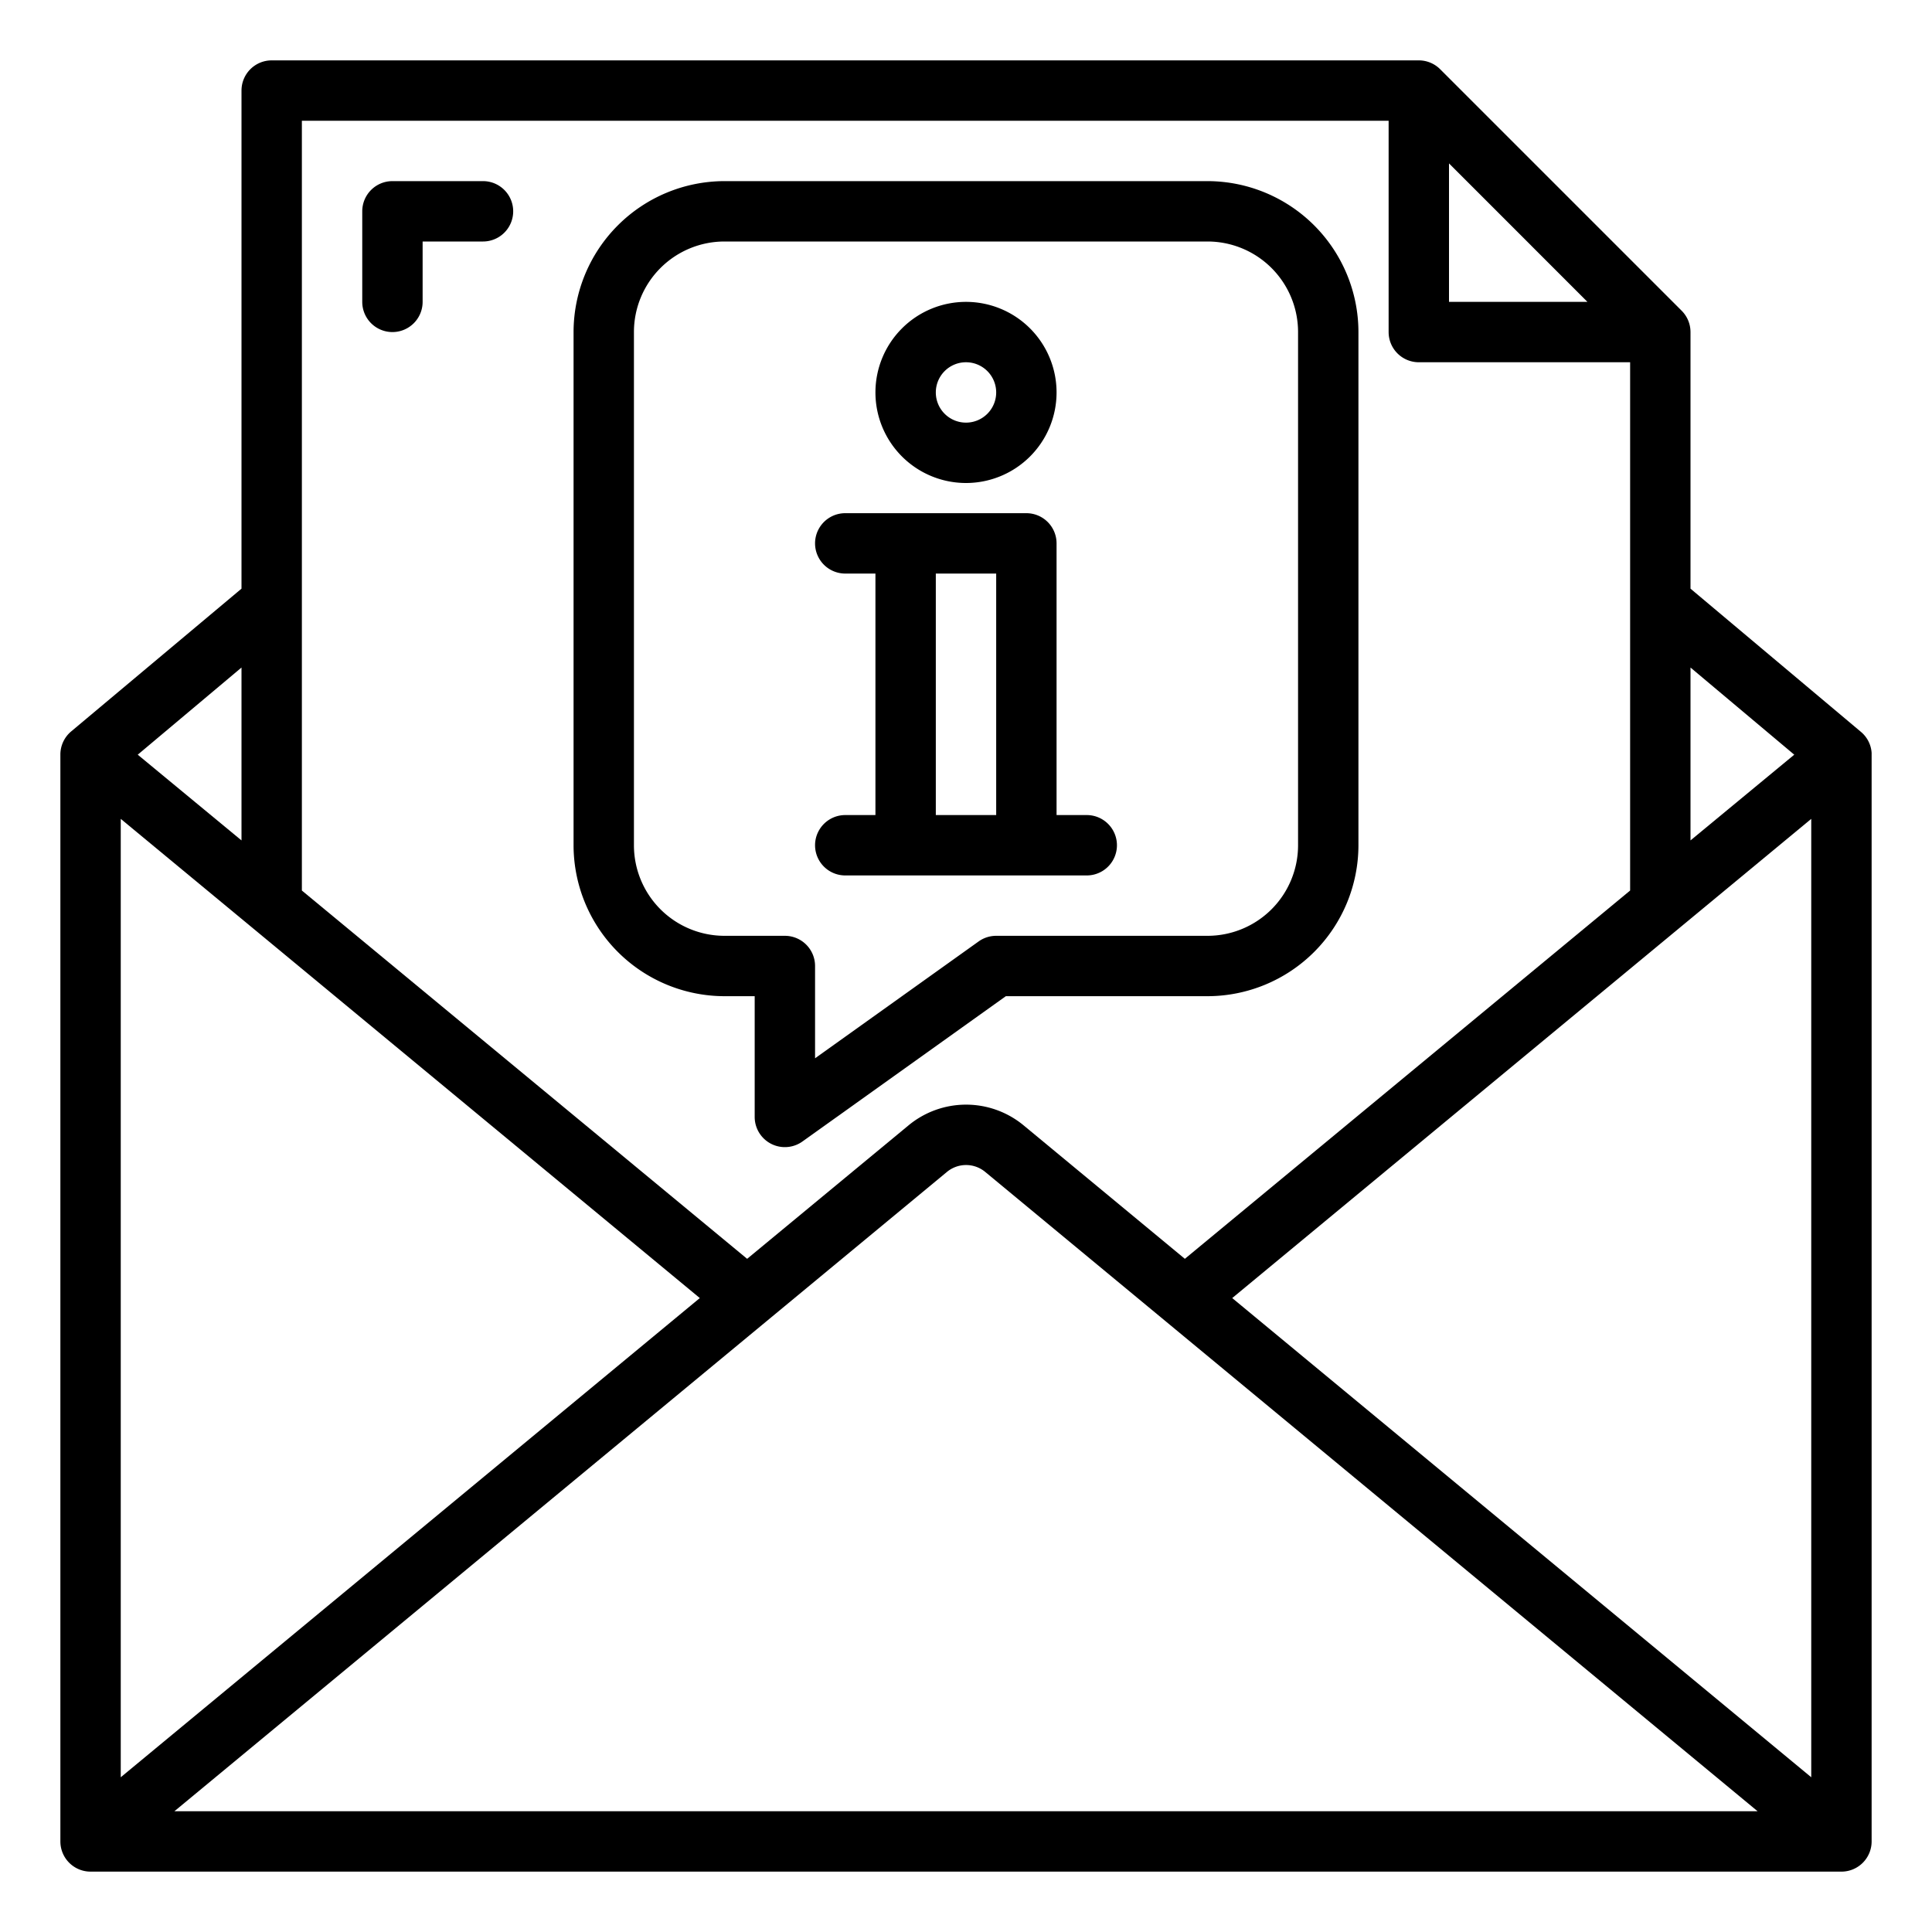 <?xml version="1.0"?>
<svg xmlns="http://www.w3.org/2000/svg" viewBox="0 0 64 64" width="512" height="512"><g id="mail-email-info-help-support"><path d="M32,16a3,3,0,1,0-3-3A3,3,0,0,0,32,16Zm0-4a1,1,0,1,1-1,1A1,1,0,0,1,32,12Z"/><path d="M28,27a1,1,0,0,0,0,2h8a1,1,0,0,0,0-2H35V18a1,1,0,0,0-1-1H28a1,1,0,0,0,0,2h1v8Zm3-8h2v8H31Z"/><path d="M24,33h1v4a1,1,0,0,0,1.581.814L33.32,33H40a5.006,5.006,0,0,0,5-5V11a5.006,5.006,0,0,0-5-5H24a5.006,5.006,0,0,0-5,5V28A5.006,5.006,0,0,0,24,33ZM21,11a3,3,0,0,1,3-3H40a3,3,0,0,1,3,3V28a3,3,0,0,1-3,3H33a1,1,0,0,0-.581.186L27,35.057V32a1,1,0,0,0-1-1H24a3,3,0,0,1-3-3Z"/><path d="M13,11a1,1,0,0,0,1-1V8h2a1,1,0,0,0,0-2H13a1,1,0,0,0-1,1v3A1,1,0,0,0,13,11Z"/><path d="M62,24.938h0v0h0l-.006-.059h0v0h0a.993.993,0,0,0-.342-.63h0l0,0,0,0L56,19.5V11a1,1,0,0,0-.293-.707l-8-8A1,1,0,0,0,47,2H9A1,1,0,0,0,8,3V19.5l-5.643,4.73A1,1,0,0,0,2,25V61a1,1,0,0,0,1,1H61a1,1,0,0,0,1-1V25.007C62,24.984,62,24.961,62,24.938Zm-6-2.825L59.437,25,56,27.84Zm-8-16.7L52.586,10H48ZM10,4H46v7a1,1,0,0,0,1,1h7V29.5L39.25,41.7l-5.327-4.409a2.99,2.99,0,0,0-3.841,0L24.75,41.7,10,29.5ZM8,22.113V27.84L4.563,25ZM4,27.126,23.182,43,4,58.874ZM5.777,60,31.362,38.827a.994.994,0,0,1,1.281,0L58.223,60ZM60,58.874,40.819,43,60,27.126Z"/></g></svg>

